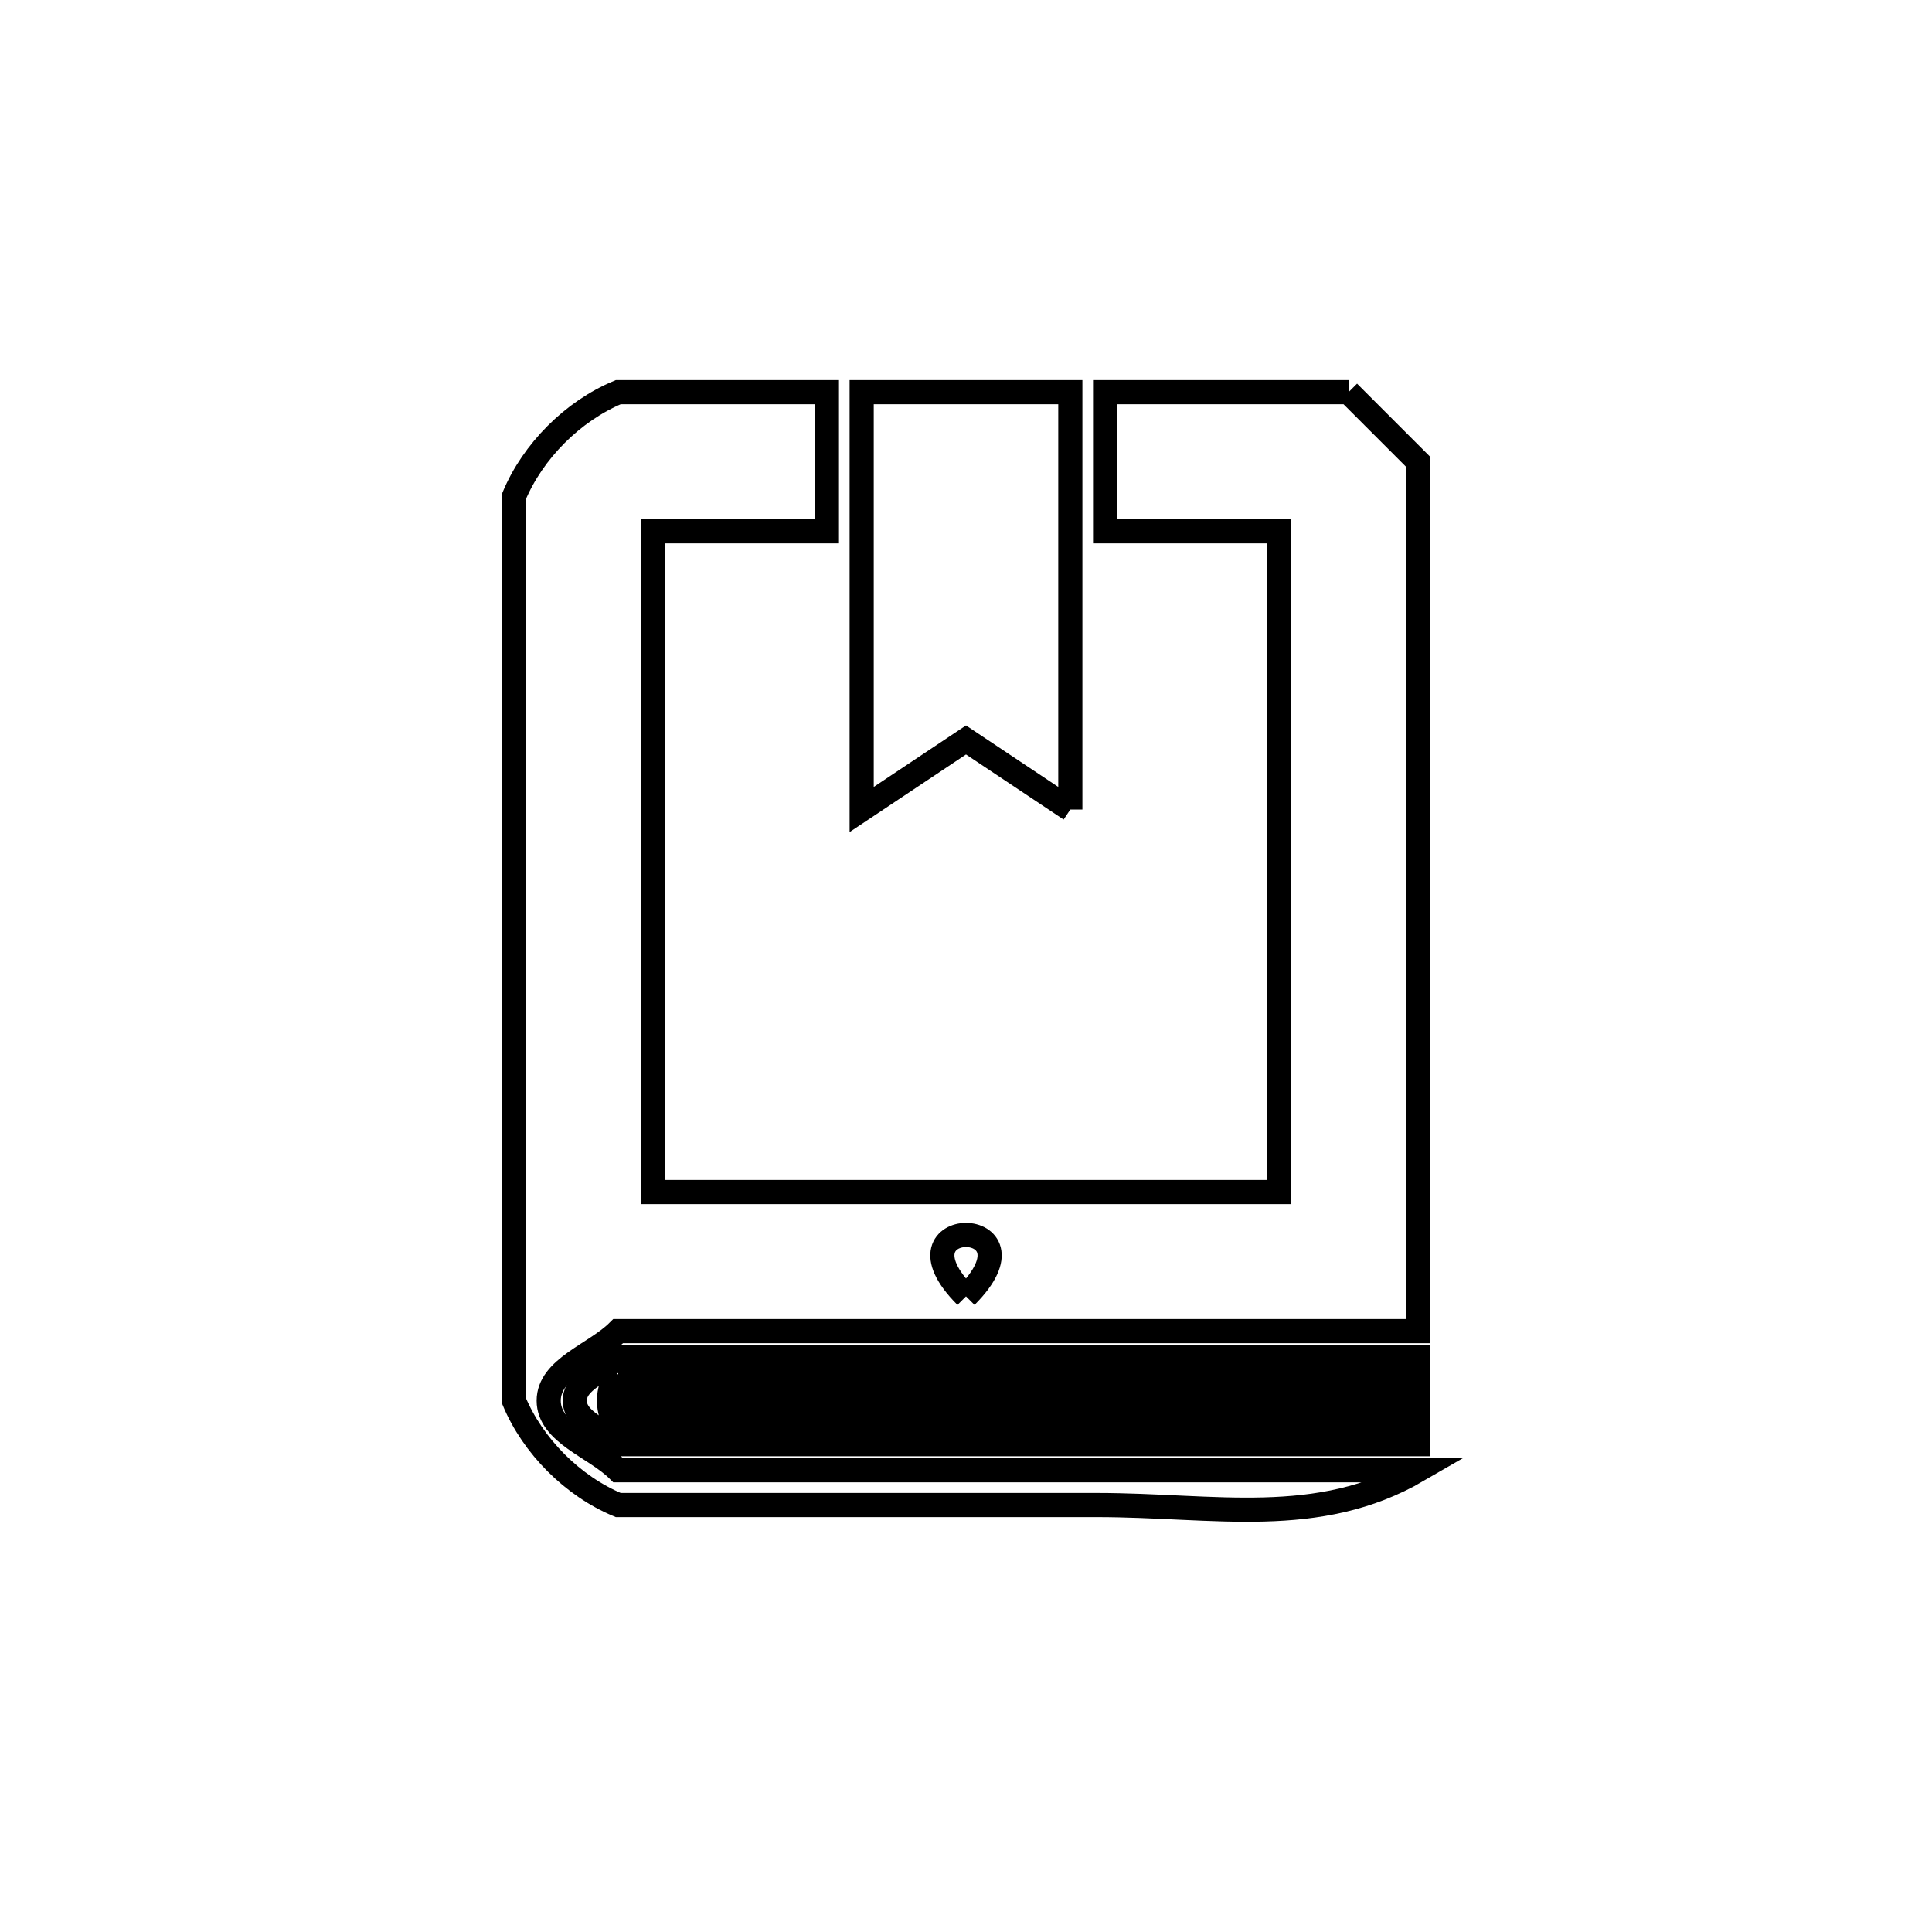 <svg xmlns="http://www.w3.org/2000/svg" viewBox="0.0 0.0 24.0 24.0" height="200px" width="200px"><path fill="none" stroke="black" stroke-width=".3" stroke-opacity="1.0"  filling="0" d="M16.752 4.872 L16.752 4.872 C17.04 5.16 17.328 5.448 17.616 5.736 L17.616 11.136 L17.616 16.536 L12.648 16.536 L7.68 16.536 C7.392 16.824 6.816 16.993 6.816 17.4 C6.816 17.807 7.392 17.976 7.68 18.264 L12.648 18.264 L17.616 18.264 C16.371 18.987 15.087 18.696 13.625 18.696 C11.643 18.696 9.662 18.696 7.68 18.696 L7.68 18.696 C7.116 18.462 6.618 17.964 6.384 17.4 L6.384 11.784 L6.384 6.168 C6.619 5.604 7.116 5.107 7.68 4.872 L10.272 4.872 L10.272 6.6 L8.112 6.6 L8.112 10.704 L8.112 14.808 L12.0 14.808 L15.888 14.808 L15.888 10.704 L15.888 6.6 L13.728 6.6 L13.728 4.872 L16.752 4.872"></path>
<path fill="none" stroke="black" stroke-width=".3" stroke-opacity="1.0"  filling="0" d="M13.296 10.056 L12.0 9.192 L10.704 10.056 L10.704 4.872 L13.296 4.872 L13.296 10.056"></path>
<path fill="none" stroke="black" stroke-width=".3" stroke-opacity="1.0"  filling="0" d="M12.0 16.104 L12.0 16.104 C10.983 15.087 13.017 15.087 12.0 16.104 L12.0 16.104"></path>
<path fill="none" stroke="black" stroke-width=".3" stroke-opacity="1.0"  filling="0" d="M7.68 17.076 L7.68 17.076 C7.527 17.229 7.527 17.571 7.68 17.724 L12.648 17.724 L17.616 17.724 L17.616 17.94 L12.648 17.94 L7.68 17.94 C7.5 17.76 7.14 17.655 7.14 17.4 C7.14 17.145 7.5 17.04 7.68 16.86 L12.648 16.86 L17.616 16.86 L17.616 17.076 L12.648 17.076 L7.68 17.076"></path>
<path fill="none" stroke="black" stroke-width=".3" stroke-opacity="1.0"  filling="0" d="M7.68 17.292 L12.648 17.292 L17.616 17.292 L17.616 17.508 L12.648 17.508 L7.68 17.508 C7.629 17.457 7.629 17.343 7.68 17.292 L7.68 17.292"></path></svg>